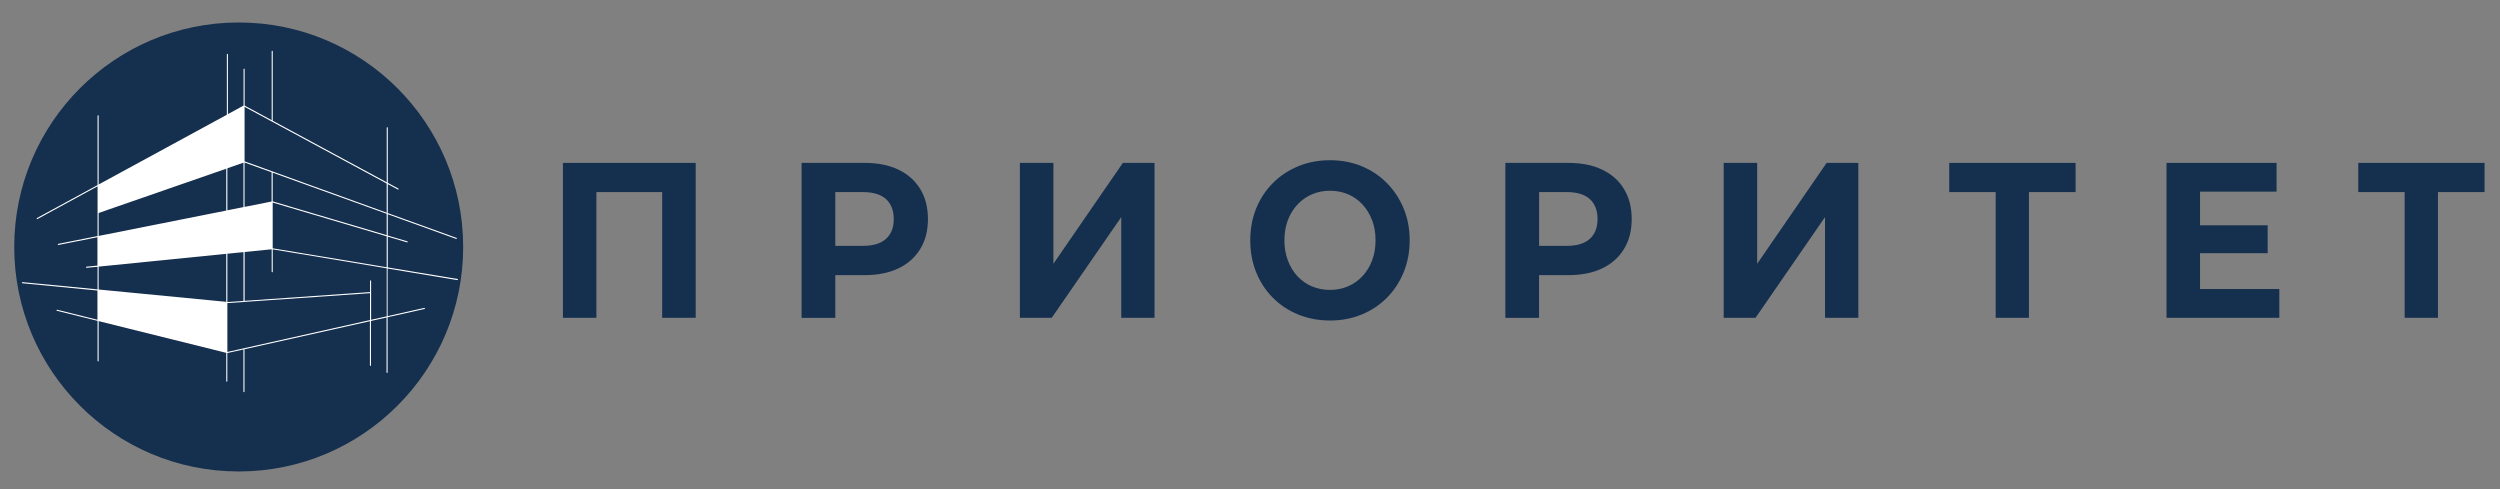 <?xml version="1.0" encoding="UTF-8"?> <!-- Generator: Adobe Illustrator 25.3.1, SVG Export Plug-In . SVG Version: 6.00 Build 0) --> <svg xmlns="http://www.w3.org/2000/svg" xmlns:xlink="http://www.w3.org/1999/xlink" id="Слой_1" x="0px" y="0px" viewBox="0 0 563.72 110.3" style="enable-background:new 0 0 563.72 110.3;" xml:space="preserve"><rect x="0" y="0" width="563.72" height="110.3" fill="#808080" stroke="none"/> <style type="text/css"> .st0{fill:#152F4E;} .st1{fill:#FFFFFF;} .st2{clip-path:url(#SVGID_2_);fill:#FFFFFF;} </style> <g> <g> <path class="st0" d="M104.44,55.69c0,27.96-22.66,50.62-50.62,50.62S3.21,83.64,3.21,55.69S25.87,5.07,53.83,5.07 S104.44,27.73,104.44,55.69"></path> </g> <path class="st1" d="M103.18,62.91L87.44,60.3v0l0,0v-6.93l-0.25-0.07v6.96l0,0v0l-25.7-4.27V45.67l30.29,8.98 c0.07,0.02,0.14-0.02,0.15-0.08c0.02-0.07-0.02-0.14-0.08-0.15l-4.41-1.31v0l0,0v-4.8l15.41,5.56l0.04,0.01 c0.05,0,0.1-0.03,0.12-0.08c0.02-0.06-0.01-0.14-0.08-0.16l-15.49-5.59v0l-0.02-0.01L55.15,36.38V24.09l32.04,17.29v0l0,0v6.56 l0.25,0.09v-6.52l-0.19-0.1l0.01,0.01l2.45,1.32c0.06,0.03,0.14,0.01,0.17-0.05c0.03-0.06,0.01-0.14-0.05-0.17l-2.39-1.29v0l0,0 V28.8c0-0.07-0.06-0.12-0.12-0.12c-0.07,0-0.12,0.06-0.12,0.12v12.3l0.18,0.1l-0.18-0.1v0l-25.7-13.87V11.57 c0-0.07-0.06-0.12-0.12-0.12c-0.07,0-0.12,0.06-0.12,0.12V27.1l0.11,0.06l-0.04-0.02l-0.07-0.04v0l-6.1-3.29V15.6 c0-0.07-0.06-0.12-0.12-0.12c-0.07,0-0.12,0.06-0.12,0.12v8.21l-3.53,1.92V12.27c0-0.07-0.06-0.12-0.12-0.12 c-0.07,0-0.12,0.06-0.12,0.12v13.6l0.1-0.05L22.24,41.6V26.11c0-0.07-0.06-0.12-0.12-0.12c-0.07,0-0.12,0.06-0.12,0.12v15.62 L8.33,49.17c-0.06,0.03-0.08,0.11-0.05,0.17c0.02,0.04,0.07,0.07,0.11,0.07l0.06-0.02l13.55-7.38l0,6.1v0v5.12l-0.02,0v0 l-8.85,1.76c-0.07,0.01-0.11,0.08-0.1,0.15c0.01,0.06,0.06,0.1,0.12,0.1l0.02,0l8.8-1.75v6.4l-2.47,0.25 c-0.07,0.01-0.12,0.07-0.11,0.14c0.01,0.07,0.07,0.12,0.14,0.11L22,60.15v0l0,0v5.11l0.09,0.01L22,65.25v0L5.08,63.62 c-0.06-0.01-0.13,0.04-0.14,0.11c-0.01,0.07,0.04,0.13,0.11,0.14l16.92,1.64v6.59l-9.08-2.26c-0.07-0.02-0.13,0.02-0.15,0.09 c-0.02,0.07,0.02,0.13,0.09,0.15L22,72.35v9.03c0,0.07,0.06,0.12,0.12,0.12c0.07,0,0.12-0.06,0.12-0.12v-8.97l0,0v0l28.78,7.15v0 l0.2,0.05l0,0l0.03,0.01l0,0l-0.03-0.01l-0.2-0.05v6.39c0,0.07,0.06,0.12,0.12,0.12c0.07,0,0.12-0.06,0.12-0.12v-6.34l0,0l0,0 l3.63-0.81v9.51c0,0.07,0.06,0.12,0.12,0.12c0.07,0,0.12-0.06,0.12-0.12v-9.56l28.28-6.32v9.96c0,0.07,0.06,0.12,0.12,0.12 c0.07,0,0.12-0.06,0.12-0.12V72.37l3.51-0.78v12.39c0,0.07,0.06,0.12,0.12,0.12c0.07,0,0.12-0.06,0.12-0.12V71.53l8.33-1.86 c0.07-0.02,0.11-0.08,0.09-0.15c-0.02-0.07-0.08-0.11-0.15-0.09l-8.27,1.85v0l0,0V60.55l0,0v0l15.7,2.61l0.02,0 c0.06,0,0.11-0.04,0.12-0.1C103.29,62.99,103.25,62.92,103.18,62.91z M51.36,68.1l-0.09-0.01V57.21l0,0v0l3.63-0.36v11.01 L51.36,68.1z M51.25,79.37L51.25,79.37L51.25,79.37L51.25,79.37L51.25,79.37l0-11.03l0,0L51.25,79.37L51.25,79.37L51.25,79.37z M51.27,47.42v-9.48l-0.12,0.04l0.12-0.04v0l3.63-1.26V46.7L51.27,47.42z M24.28,47.32l26.74-9.28v0l0,0v9.44v0l-28.78,5.72v-5.16 l-0.14,0.05L24.28,47.32z M61.49,38.94l25.7,9.27v0l0,0v4.82l-25.7-7.62V38.94z M61.24,38.85v6.59l-6.1,1.21v-10L61.24,38.85z M22.24,65.28v-5.16l0,0v0l28.78-2.89v0l0,0v10.83l0.25,0.02l-0.14-0.01l-0.11-0.01v0L22.24,65.28L22.24,65.28L22.24,65.28z M51.27,79.36L51.27,79.36L51.27,79.36l0-11.03l0.08,0.01l32.08-2.23v6.06L51.27,79.36z M87.19,71.33L87.19,71.33L87.19,71.33 l-3.51,0.78v-8.77c0-0.07-0.06-0.12-0.12-0.12c-0.07,0-0.12,0.06-0.12,0.12v2.52l-28.28,1.97V56.82l6.1-0.61v5.07 c0,0.07,0.06,0.12,0.12,0.12c0.07,0,0.12-0.06,0.12-0.12v-5.05l25.7,4.27v0l0,0V71.33z"></path> <g> <defs> <path id="SVGID_1_" d="M3,55.61c0,26.81,20.79,48.77,47.14,50.62h7.23c25.29-1.78,45.47-22.09,47.04-47.45v-6.36 C102.76,25.88,80.71,4.86,53.75,4.86C25.72,4.86,3,27.58,3,55.61"></path> </defs> <clipPath id="SVGID_2_"> <use xlink:href="#SVGID_1_" style="overflow:visible;"></use> </clipPath> <rect x="6.75" y="138.71" class="st2" width="112.87" height="15.19"></rect> </g> </g> <g> <polygon class="st0" points="126.93,71.66 134.48,71.66 134.48,43.31 149.31,43.31 149.31,71.66 156.87,71.66 156.87,36.73 126.93,36.73 "></polygon> <path class="st0" d="M202.57,38.25c-2.13-1.02-4.66-1.52-7.6-1.52h-14.22v34.94h7.6v-9.63h6.62c2.94,0,5.47-0.51,7.6-1.52 c2.13-1.02,3.77-2.47,4.93-4.37c1.16-1.9,1.74-4.14,1.74-6.74c0-2.63-0.58-4.89-1.74-6.79C206.34,40.72,204.7,39.26,202.57,38.25z M199.8,53.84c-1.16,1.07-2.91,1.6-5.26,1.6h-6.19V43.31h6.19c2.35,0,4.1,0.53,5.26,1.6c1.16,1.07,1.73,2.56,1.73,4.49 C201.54,51.3,200.96,52.78,199.8,53.84z"></path> <polygon class="st0" points="237.53,59.48 237.53,36.72 229.97,36.72 229.97,71.66 237.15,71.66 252.83,48.95 252.83,71.66 260.33,71.66 260.33,36.72 253.2,36.72 "></polygon> <path class="st0" d="M312.72,41.27c-1.61-1.63-3.5-2.89-5.68-3.79c-2.18-0.9-4.56-1.35-7.16-1.35c-2.57,0-4.94,0.45-7.13,1.35 c-2.19,0.9-4.1,2.16-5.72,3.79c-1.63,1.63-2.89,3.54-3.78,5.74c-0.89,2.2-1.33,4.59-1.33,7.19c0,2.6,0.44,4.99,1.33,7.19 c0.89,2.2,2.14,4.11,3.76,5.74c1.61,1.63,3.52,2.89,5.72,3.79c2.2,0.9,4.61,1.35,7.2,1.35c2.56,0,4.93-0.45,7.11-1.35 c2.17-0.9,4.07-2.15,5.68-3.77c1.61-1.61,2.87-3.53,3.78-5.74c0.91-2.21,1.36-4.62,1.36-7.21c0-2.63-0.45-5.03-1.36-7.21 C315.59,44.8,314.33,42.9,312.72,41.27z M309.39,58.73c-0.51,1.36-1.24,2.55-2.18,3.55c-0.94,1-2.02,1.76-3.26,2.29 c-1.23,0.53-2.59,0.8-4.06,0.8c-1.47,0-2.83-0.27-4.08-0.8c-1.25-0.53-2.34-1.3-3.26-2.29c-0.92-1-1.64-2.19-2.16-3.57 c-0.52-1.38-0.77-2.89-0.77-4.52c0-1.66,0.26-3.18,0.77-4.54c0.52-1.36,1.25-2.55,2.18-3.54c0.94-1,2.02-1.76,3.26-2.3 c1.24-0.53,2.59-0.8,4.06-0.8c1.47,0,2.83,0.27,4.08,0.8c1.25,0.53,2.34,1.3,3.26,2.3c0.92,1,1.64,2.18,2.16,3.54 c0.52,1.36,0.78,2.88,0.78,4.54C310.17,55.86,309.91,57.37,309.39,58.73z"></path> <path class="st0" d="M361.26,38.25c-2.13-1.02-4.66-1.52-7.6-1.52h-14.22v34.94h7.6v-9.63h6.62c2.94,0,5.47-0.51,7.6-1.52 c2.13-1.02,3.77-2.47,4.93-4.37c1.16-1.9,1.74-4.14,1.74-6.74c0-2.63-0.58-4.89-1.74-6.79C365.04,40.72,363.39,39.26,361.26,38.25z M358.5,53.84c-1.16,1.07-2.91,1.6-5.26,1.6h-6.19V43.31h6.19c2.35,0,4.1,0.53,5.26,1.6c1.15,1.07,1.73,2.56,1.73,4.49 C360.23,51.3,359.65,52.78,358.5,53.84z"></path> <polygon class="st0" points="396.22,59.48 396.22,36.72 388.67,36.72 388.67,71.66 395.85,71.66 411.52,48.95 411.52,71.66 419.03,71.66 419.03,36.72 411.89,36.72 "></polygon> <polygon class="st0" points="439.53,43.31 450,43.31 450,71.66 457.5,71.66 457.5,43.31 468.02,43.31 468.02,36.73 439.53,36.73 "></polygon> <polygon class="st0" points="496.08,57.09 511.33,57.09 511.33,50.8 496.08,50.8 496.08,43.21 513.34,43.21 513.34,36.73 488.52,36.73 488.52,71.66 513.96,71.66 513.96,65.17 496.08,65.17 "></polygon> <polygon class="st0" points="531.76,36.73 531.76,43.31 542.22,43.31 542.22,71.66 549.73,71.66 549.73,43.31 560.24,43.31 560.24,36.73 "></polygon> </g> </svg> 